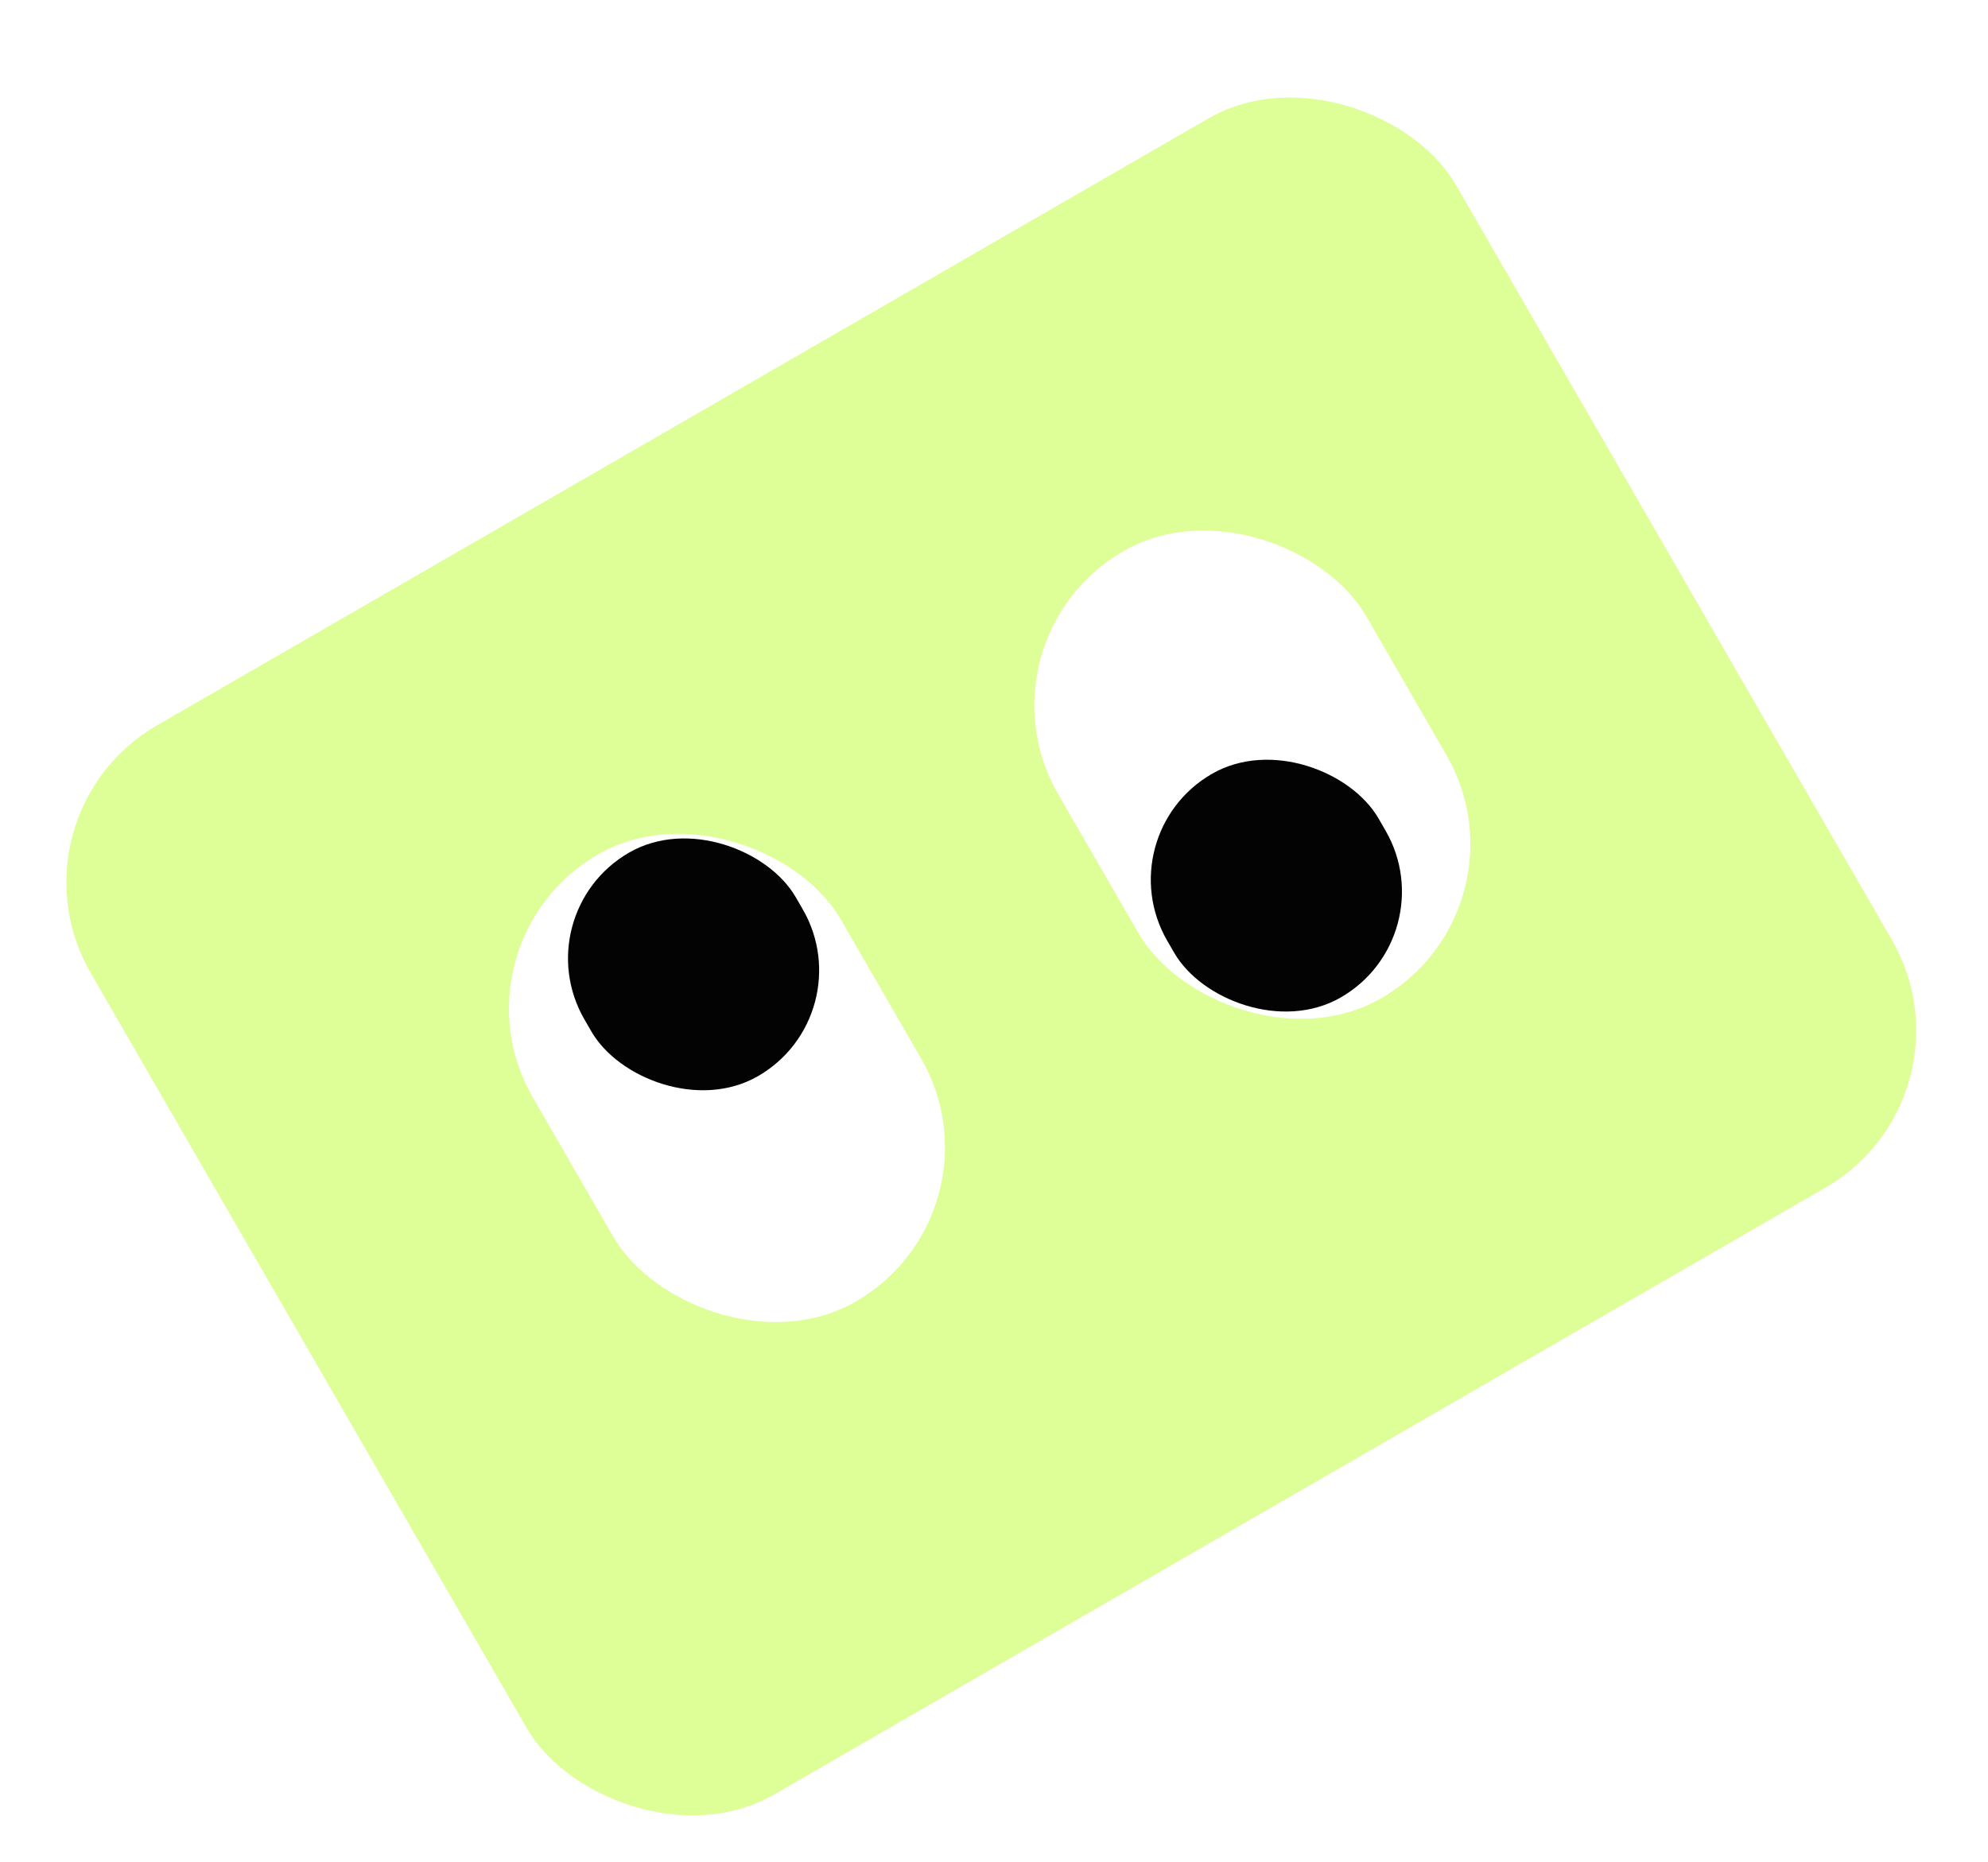 <svg width="285" height="267" viewBox="0 0 285 267" fill="none" xmlns="http://www.w3.org/2000/svg">
<g filter="url(#filter0_i_1_4016)">
<rect y="113" width="226" height="177" rx="26" transform="rotate(-30 0 113)" fill="#DEFF98"/>
</g>
<rect x="138.953" y="91.787" width="51" height="74" rx="25.5" transform="rotate(-30 138.953 91.787)" fill="white"/>
<rect x="158.576" y="119.718" width="35" height="37" rx="17.5" transform="rotate(-30 158.576 119.718)" fill="#030303"/>
<rect x="63.634" y="135.272" width="51" height="74" rx="25.5" transform="rotate(-30 63.634 135.272)" fill="white"/>
<rect x="75.026" y="131.005" width="35" height="37" rx="17.5" transform="rotate(-30 75.026 131.005)" fill="#030303"/>
<defs>
<filter id="filter0_i_1_4016" x="9.513" y="9.512" width="265.196" height="251.262" filterUnits="userSpaceOnUse" color-interpolation-filters="sRGB">
<feFlood flood-opacity="0" result="BackgroundImageFix"/>
<feBlend mode="normal" in="SourceGraphic" in2="BackgroundImageFix" result="shape"/>
<feColorMatrix in="SourceAlpha" type="matrix" values="0 0 0 0 0 0 0 0 0 0 0 0 0 0 0 0 0 0 127 0" result="hardAlpha"/>
<feOffset dy="4"/>
<feGaussianBlur stdDeviation="5.9"/>
<feComposite in2="hardAlpha" operator="arithmetic" k2="-1" k3="1"/>
<feColorMatrix type="matrix" values="0 0 0 0 1 0 0 0 0 1 0 0 0 0 1 0 0 0 0.4 0"/>
<feBlend mode="normal" in2="shape" result="effect1_innerShadow_1_4016"/>
</filter>
</defs>
</svg>
